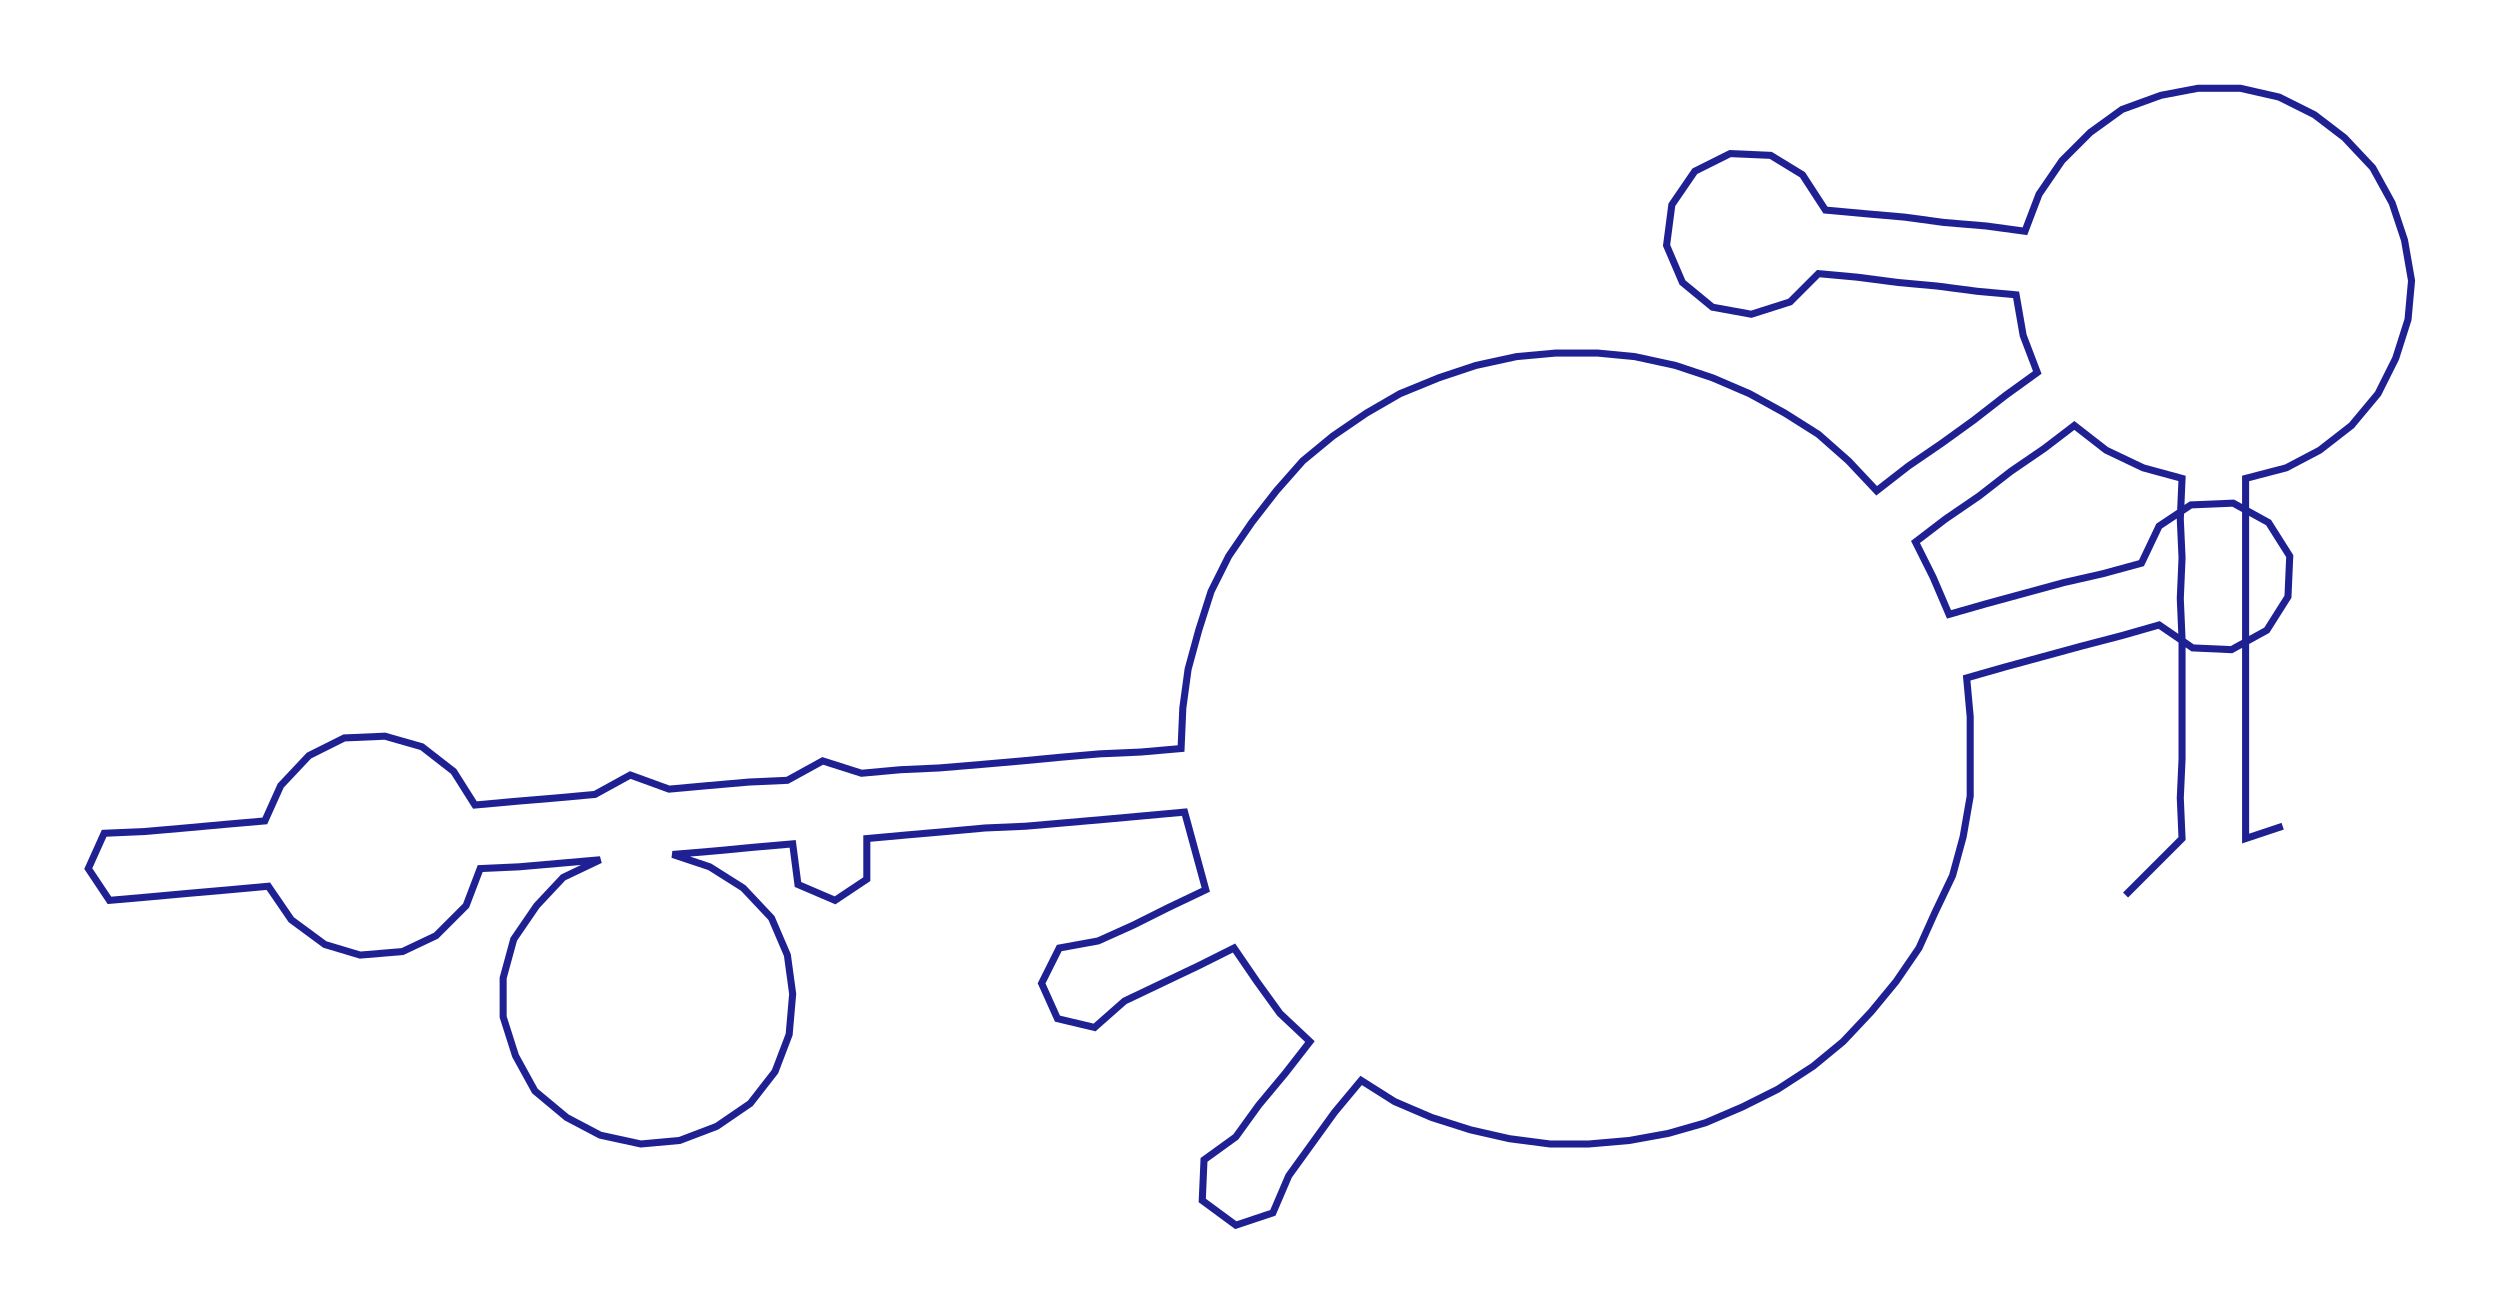 <ns0:svg xmlns:ns0="http://www.w3.org/2000/svg" width="300px" height="157.618px" viewBox="0 0 1416.1 744.01"><ns0:path style="stroke:#1f2193;stroke-width:4px;fill:none;" d="M1204 507 L1204 507 L1220 491 L1236 475 L1235 452 L1236 430 L1236 407 L1236 384 L1236 362 L1235 339 L1236 316 L1235 294 L1236 271 L1214 265 L1193 255 L1175 241 L1158 254 L1139 267 L1121 281 L1102 294 L1085 307 L1095 327 L1104 348 L1125 342 L1147 336 L1169 330 L1191 325 L1213 319 L1223 298 L1241 286 L1265 285 L1285 296 L1297 315 L1296 338 L1284 357 L1264 368 L1242 367 L1223 354 L1202 360 L1179 366 L1157 372 L1135 378 L1114 384 L1116 406 L1116 429 L1116 451 L1112 474 L1106 496 L1096 517 L1087 537 L1074 556 L1060 573 L1044 590 L1027 604 L1007 617 L987 627 L966 636 L945 642 L923 646 L900 648 L878 648 L855 645 L833 640 L811 633 L790 624 L771 612 L756 630 L743 648 L730 666 L721 687 L700 694 L681 680 L682 657 L700 644 L713 626 L728 608 L742 590 L725 574 L712 556 L699 537 L679 547 L658 557 L637 567 L620 582 L599 577 L590 557 L600 537 L622 533 L642 524 L662 514 L683 504 L677 482 L671 460 L649 462 L627 464 L604 466 L581 468 L558 469 L536 471 L513 473 L491 475 L491 498 L473 510 L452 501 L449 478 L426 480 L405 482 L381 484 L402 491 L421 503 L437 520 L446 541 L449 563 L447 586 L439 607 L425 625 L406 638 L385 646 L363 648 L340 643 L321 633 L303 618 L292 598 L285 576 L285 554 L291 532 L304 513 L319 497 L340 487 L317 489 L294 491 L272 492 L264 513 L247 530 L228 539 L204 541 L184 535 L165 521 L152 502 L130 504 L107 506 L85 508 L62 510 L50 492 L59 472 L82 471 L105 469 L127 467 L150 465 L159 445 L175 428 L195 418 L218 417 L239 423 L257 437 L269 456 L291 454 L315 452 L337 450 L357 439 L379 447 L401 445 L424 443 L446 442 L466 431 L488 438 L510 436 L532 435 L556 433 L579 431 L600 429 L623 427 L646 426 L669 424 L670 401 L673 379 L679 357 L686 335 L696 315 L709 296 L723 278 L738 261 L755 247 L774 234 L793 223 L815 214 L836 207 L859 202 L881 200 L905 200 L926 202 L949 207 L970 214 L991 223 L1011 234 L1030 246 L1047 261 L1063 278 L1081 264 L1100 251 L1118 238 L1136 224 L1154 211 L1146 190 L1142 167 L1120 165 L1097 162 L1075 160 L1052 157 L1030 155 L1014 171 L992 178 L970 174 L953 160 L944 139 L947 116 L960 97 L980 87 L1003 88 L1021 99 L1034 119 L1056 121 L1079 123 L1101 126 L1125 128 L1147 131 L1155 110 L1168 91 L1184 75 L1202 62 L1224 54 L1245 50 L1269 50 L1291 55 L1311 65 L1328 78 L1344 95 L1355 115 L1362 136 L1366 159 L1364 181 L1357 203 L1347 223 L1332 241 L1314 255 L1295 265 L1272 271 L1272 294 L1272 316 L1272 339 L1272 362 L1272 384 L1272 407 L1272 430 L1272 452 L1272 475 L1293 468" /></ns0:svg>